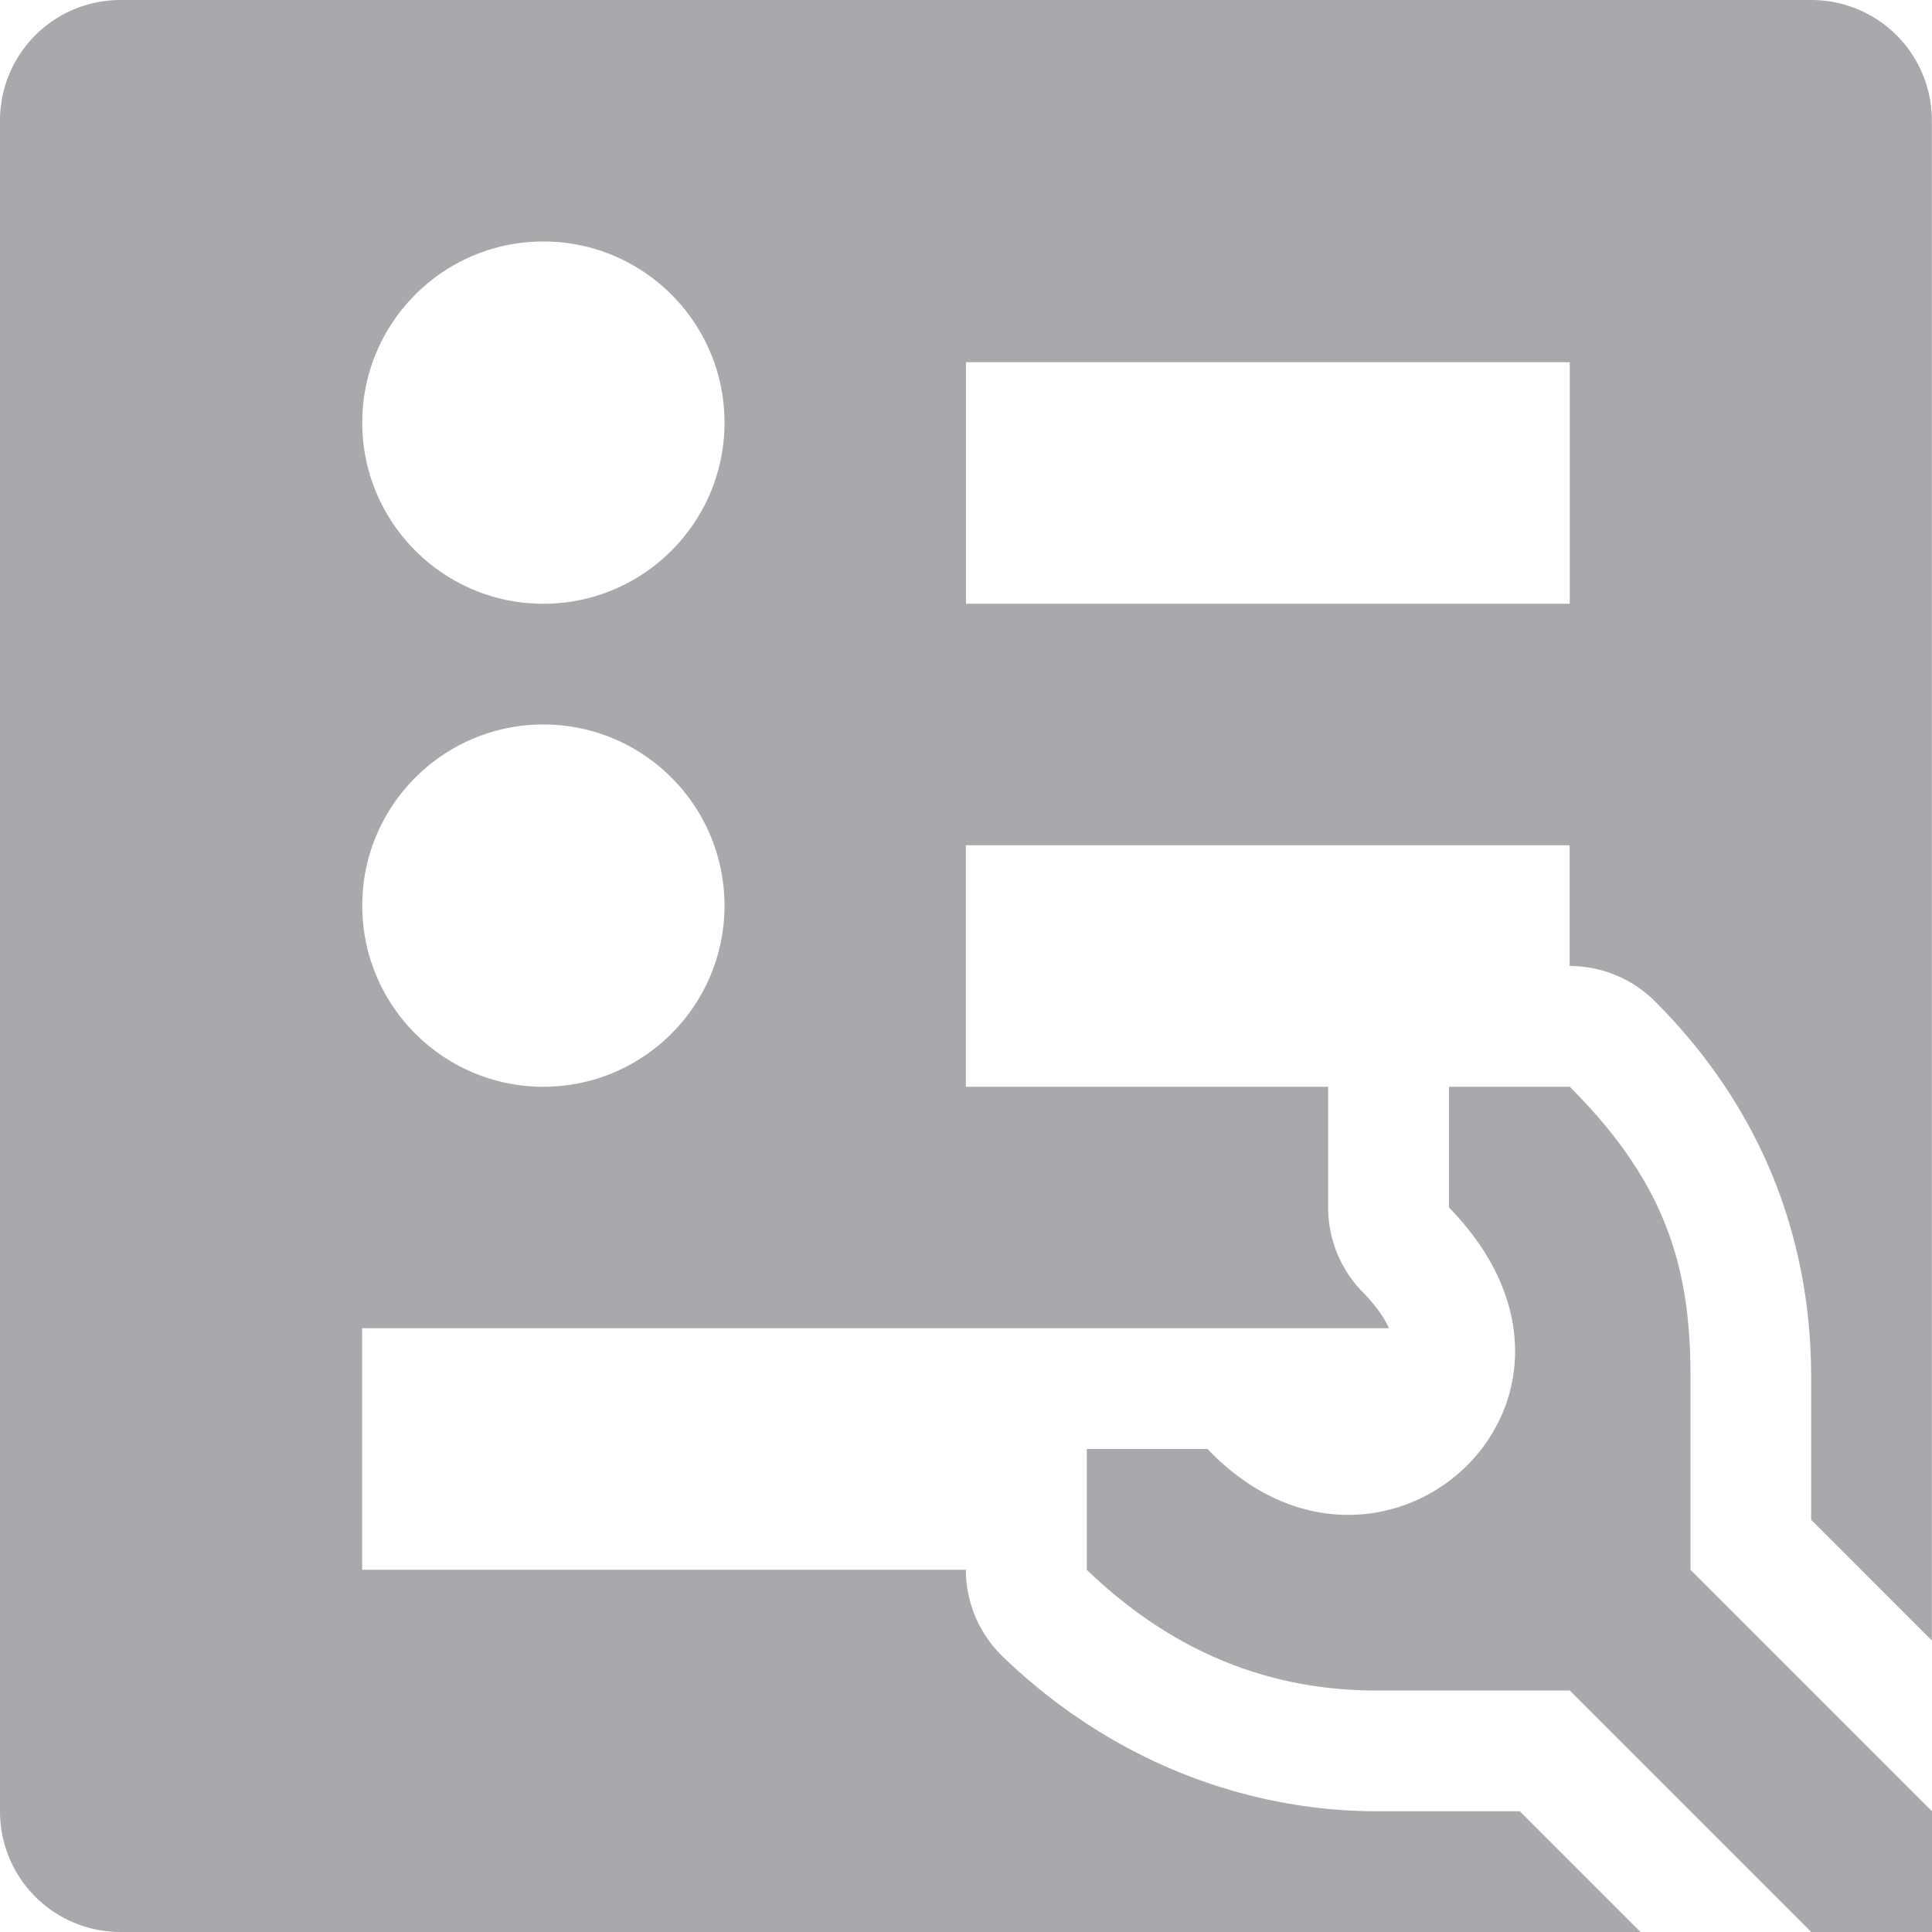 <svg viewBox="0 0 16 16" xmlns="http://www.w3.org/2000/svg"><path d="m1 0c-.554 0-1 .446-1 1v14c0 .554.446 1 1 1h12.586l-1-1h-1.186c-.961 0-2.113-.336-3.094-1.279a1 1 0 0 1 -.307-.721h-5v-2h6 1.008 1.496c-.036-.08-.101-.18-.221-.303a1 1 0 0 1 -.283-.697v-1h-3v-2h5v1a1 1 0 0 1 .707.293c.947.947 1.293 2.059 1.293 3.107v1.186l1 1v-12.586c0-.554-.446-1-1-1zm3.5 2c.828 0 1.5.672 1.5 1.5s-.672 1.5-1.5 1.5-1.5-.672-1.5-1.5.672-1.5 1.5-1.5zm3.5 1h5v2h-5zm-3.5 3c.828 0 1.5.672 1.5 1.5s-.672 1.5-1.5 1.5-1.5-.672-1.5-1.5.672-1.5 1.5-1.5zm7.5 3v1c1.56 1.6-.566 3.5-2 2h-1v1c.8.77 1.641 1 2.4 1h1.6l2 2h1v-1l-2-2v-1.6c0-.9-.2-1.6-1-2.4z" fill="#aaa8ac"/></svg>